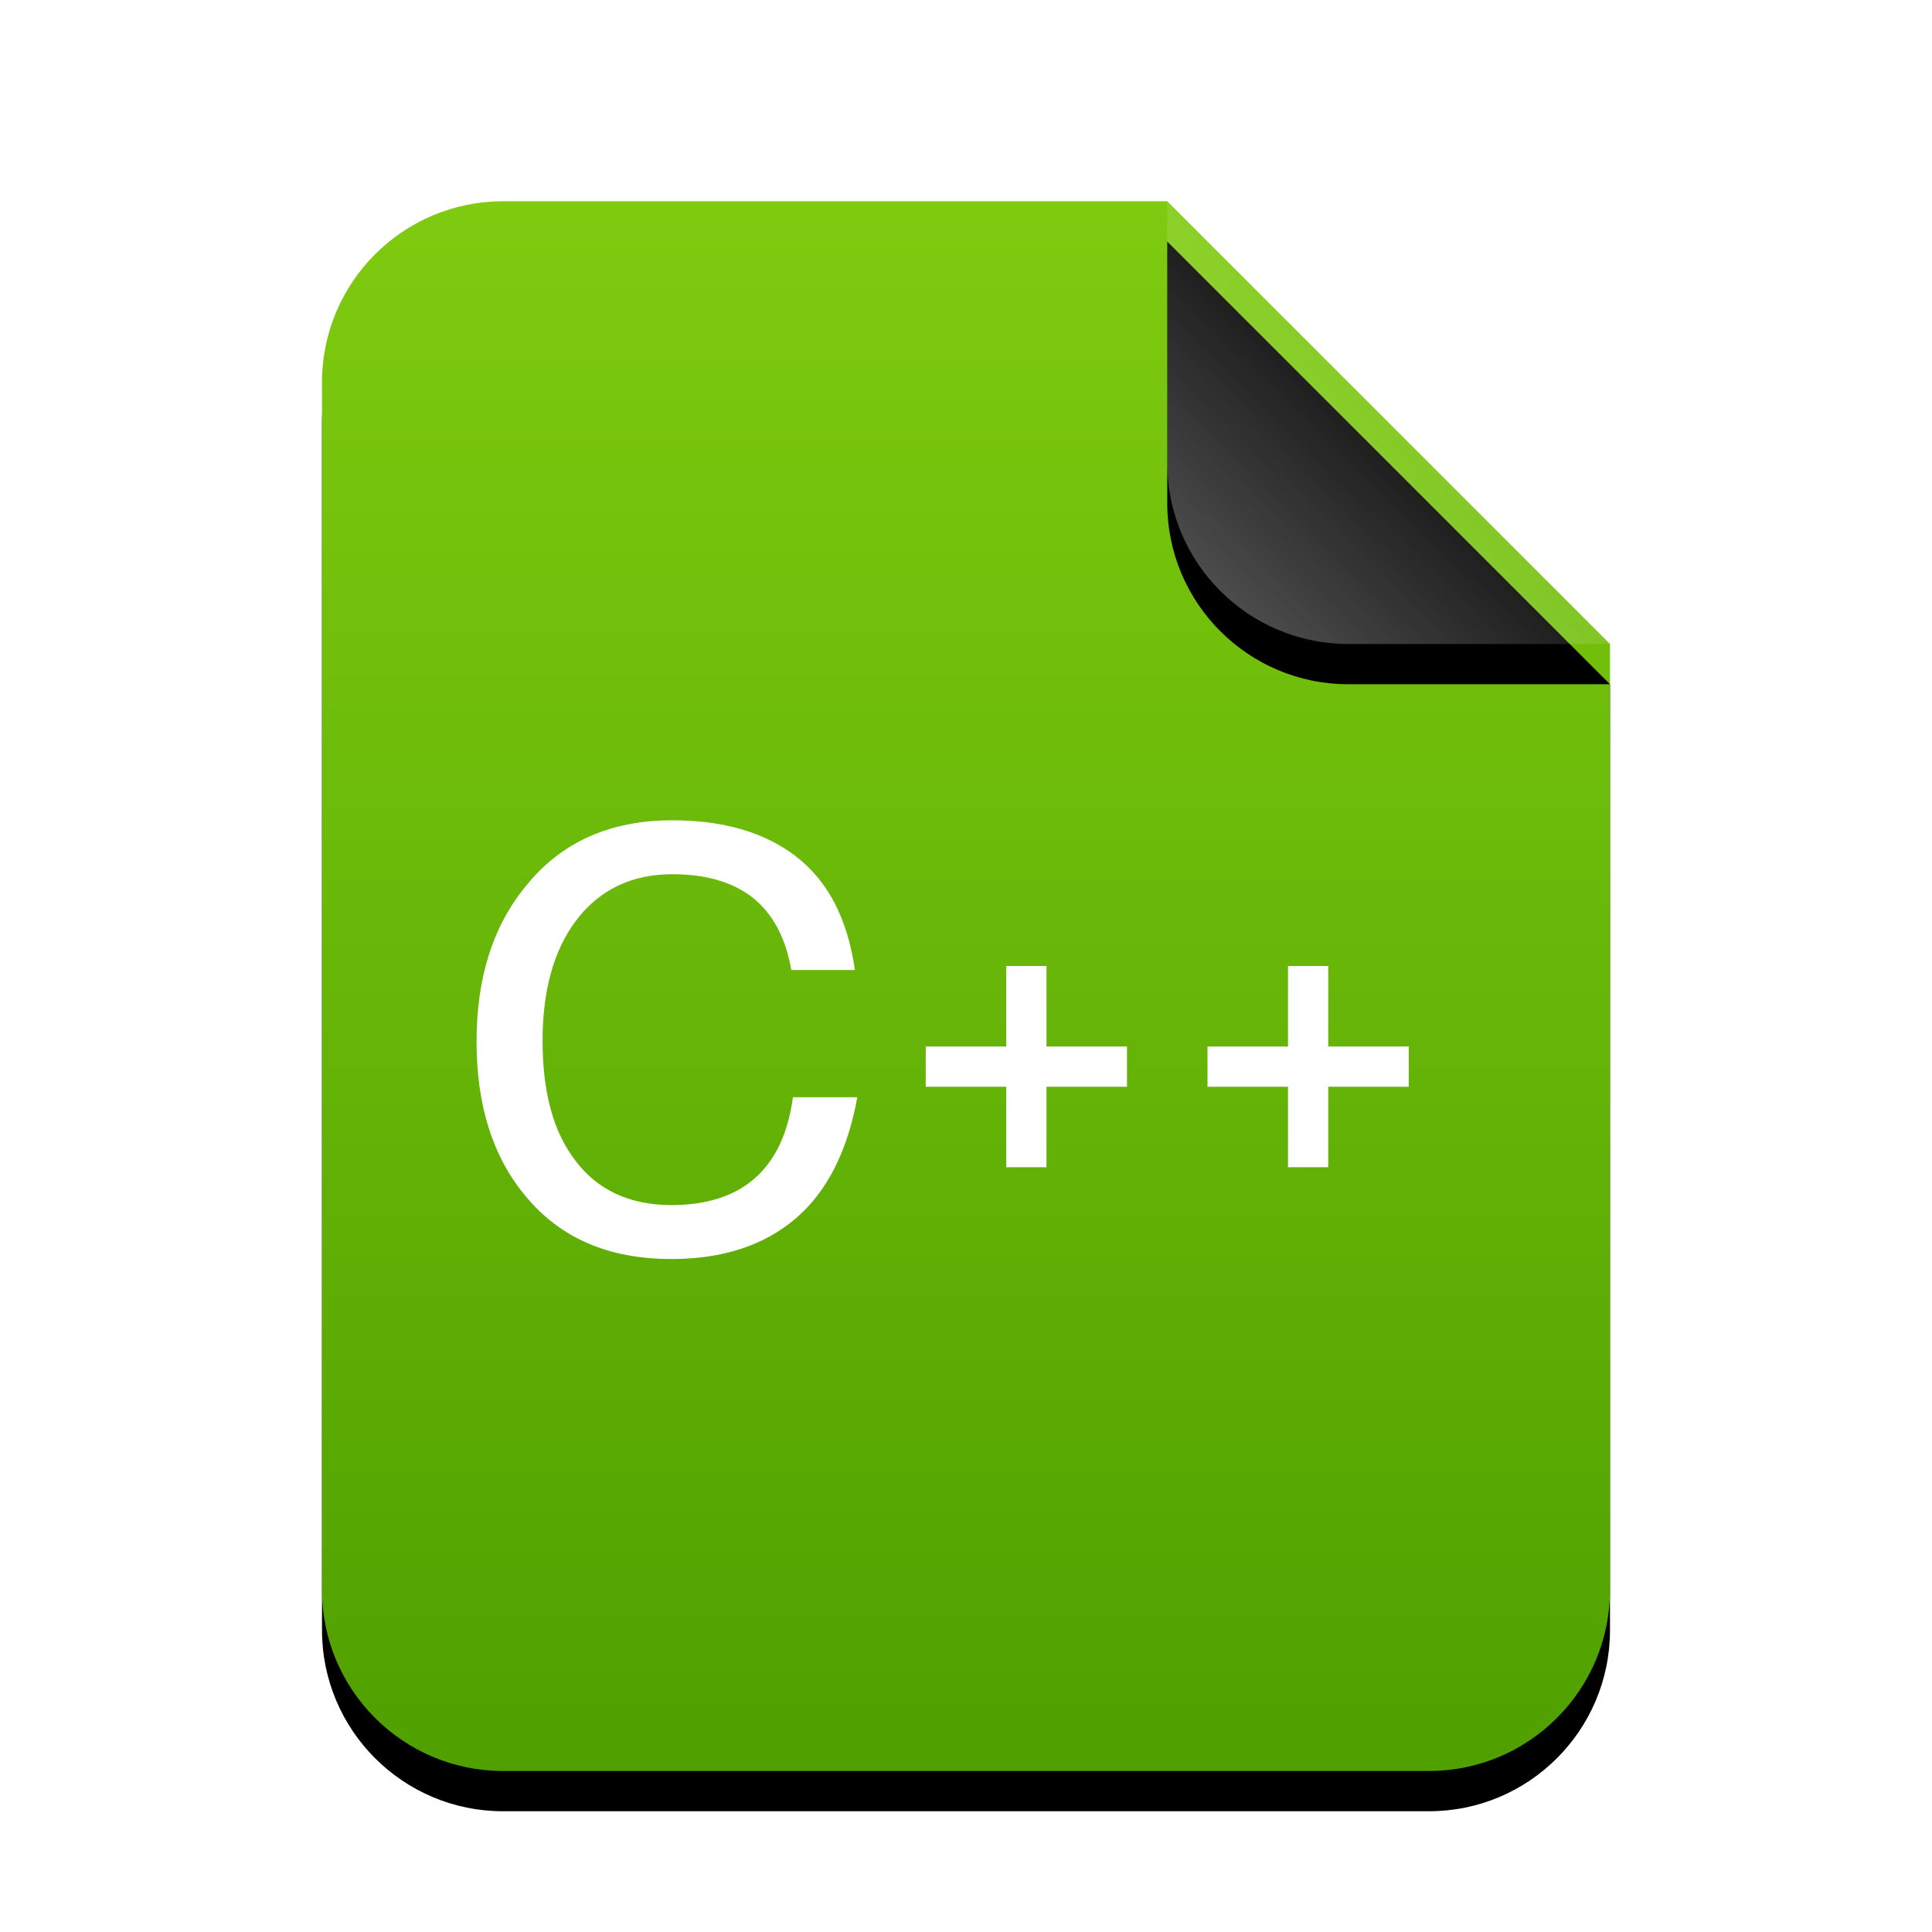 <svg xmlns="http://www.w3.org/2000/svg" xmlns:xlink="http://www.w3.org/1999/xlink" width="96" height="96" viewBox="0 0 96 96">
  <defs>
    <linearGradient id="text-x-c++-c" x1="50%" x2="50%" y1="0%" y2="98.501%">
      <stop offset="0%" stop-color="#7FCB10"/>
      <stop offset="100%" stop-color="#50A100"/>
    </linearGradient>
    <path id="text-x-c++-b" d="M42,0 L64,22 L64,69 C64,73.971 59.971,78 55,78 L9,78 C4.029,78 6.08718376e-16,73.971 0,69 L0,9 C-6.08718376e-16,4.029 4.029,4.46579124e-15 9,3.55271368e-15 L42,0 Z"/>
    <filter id="text-x-c++-a" width="131.2%" height="125.6%" x="-15.6%" y="-10.3%" filterUnits="objectBoundingBox">
      <feOffset dy="2" in="SourceAlpha" result="shadowOffsetOuter1"/>
      <feGaussianBlur in="shadowOffsetOuter1" result="shadowBlurOuter1" stdDeviation="3"/>
      <feColorMatrix in="shadowBlurOuter1" values="0 0 0 0 0.464   0 0 0 0 0.679   0 0 0 0 0  0 0 0 0.5 0"/>
    </filter>
    <linearGradient id="text-x-c++-f" x1="50%" x2="11.493%" y1="50%" y2="88.683%">
      <stop offset="0%" stop-color="#FFF" stop-opacity=".1"/>
      <stop offset="100%" stop-color="#FFF" stop-opacity=".3"/>
    </linearGradient>
    <path id="text-x-c++-e" d="M42,0 L64,22 L51,22 C46.029,22 42,17.971 42,13 L42,0 Z"/>
    <filter id="text-x-c++-d" width="150%" height="150%" x="-25%" y="-15.9%" filterUnits="objectBoundingBox">
      <feOffset dy="2" in="SourceAlpha" result="shadowOffsetOuter1"/>
      <feGaussianBlur in="shadowOffsetOuter1" result="shadowBlurOuter1" stdDeviation="1.5"/>
      <feComposite in="shadowBlurOuter1" in2="SourceAlpha" operator="out" result="shadowBlurOuter1"/>
      <feColorMatrix in="shadowBlurOuter1" values="0 0 0 0 0   0 0 0 0 0   0 0 0 0 0  0 0 0 0.05 0"/>
    </filter>
  </defs>
  <g fill="none" fill-rule="evenodd">
    <g transform="translate(16 10)">
      <use fill="#000" filter="url(#text-x-c++-a)" xlink:href="#text-x-c++-b"/>
      <use fill="url(#text-x-c++-c)" xlink:href="#text-x-c++-b"/>
      <use fill="#000" filter="url(#text-x-c++-d)" xlink:href="#text-x-c++-e"/>
      <use fill="url(#text-x-c++-f)" xlink:href="#text-x-c++-e"/>
    </g>
    <path fill="#FFF" d="M33.4,40.76 C35.96,40.76 38,41.36 39.56,42.56 C41.16,43.8 42.12,45.68 42.48,48.2 L39.32,48.2 C39.04,46.6 38.4,45.4 37.4,44.6 C36.36,43.8 35.04,43.44 33.4,43.44 C31.4,43.44 29.8,44.2 28.64,45.72 C27.52,47.2 26.96,49.2 26.96,51.72 C26.96,54.24 27.48,56.24 28.6,57.68 C29.68,59.12 31.28,59.88 33.36,59.88 C36.88,59.88 38.92,58.08 39.4,54.52 L42.6,54.52 C42.12,57.16 41.12,59.2 39.52,60.56 C37.96,61.88 35.92,62.56 33.36,62.56 C30.24,62.56 27.84,61.52 26.12,59.44 C24.48,57.48 23.68,54.92 23.68,51.76 C23.68,48.6 24.48,46.04 26.12,44.04 C27.88,41.84 30.32,40.76 33.4,40.76 Z M50,52 L50,48 L52,48 L52,52 L56,52 L56,54 L52,54 L52,58 L50,58 L50,54 L46,54 L46,52 L50,52 Z M64,52 L64,48 L66,48 L66,52 L70,52 L70,54 L66,54 L66,58 L64,58 L64,54 L60,54 L60,52 L64,52 Z"/>
  </g>
</svg>
